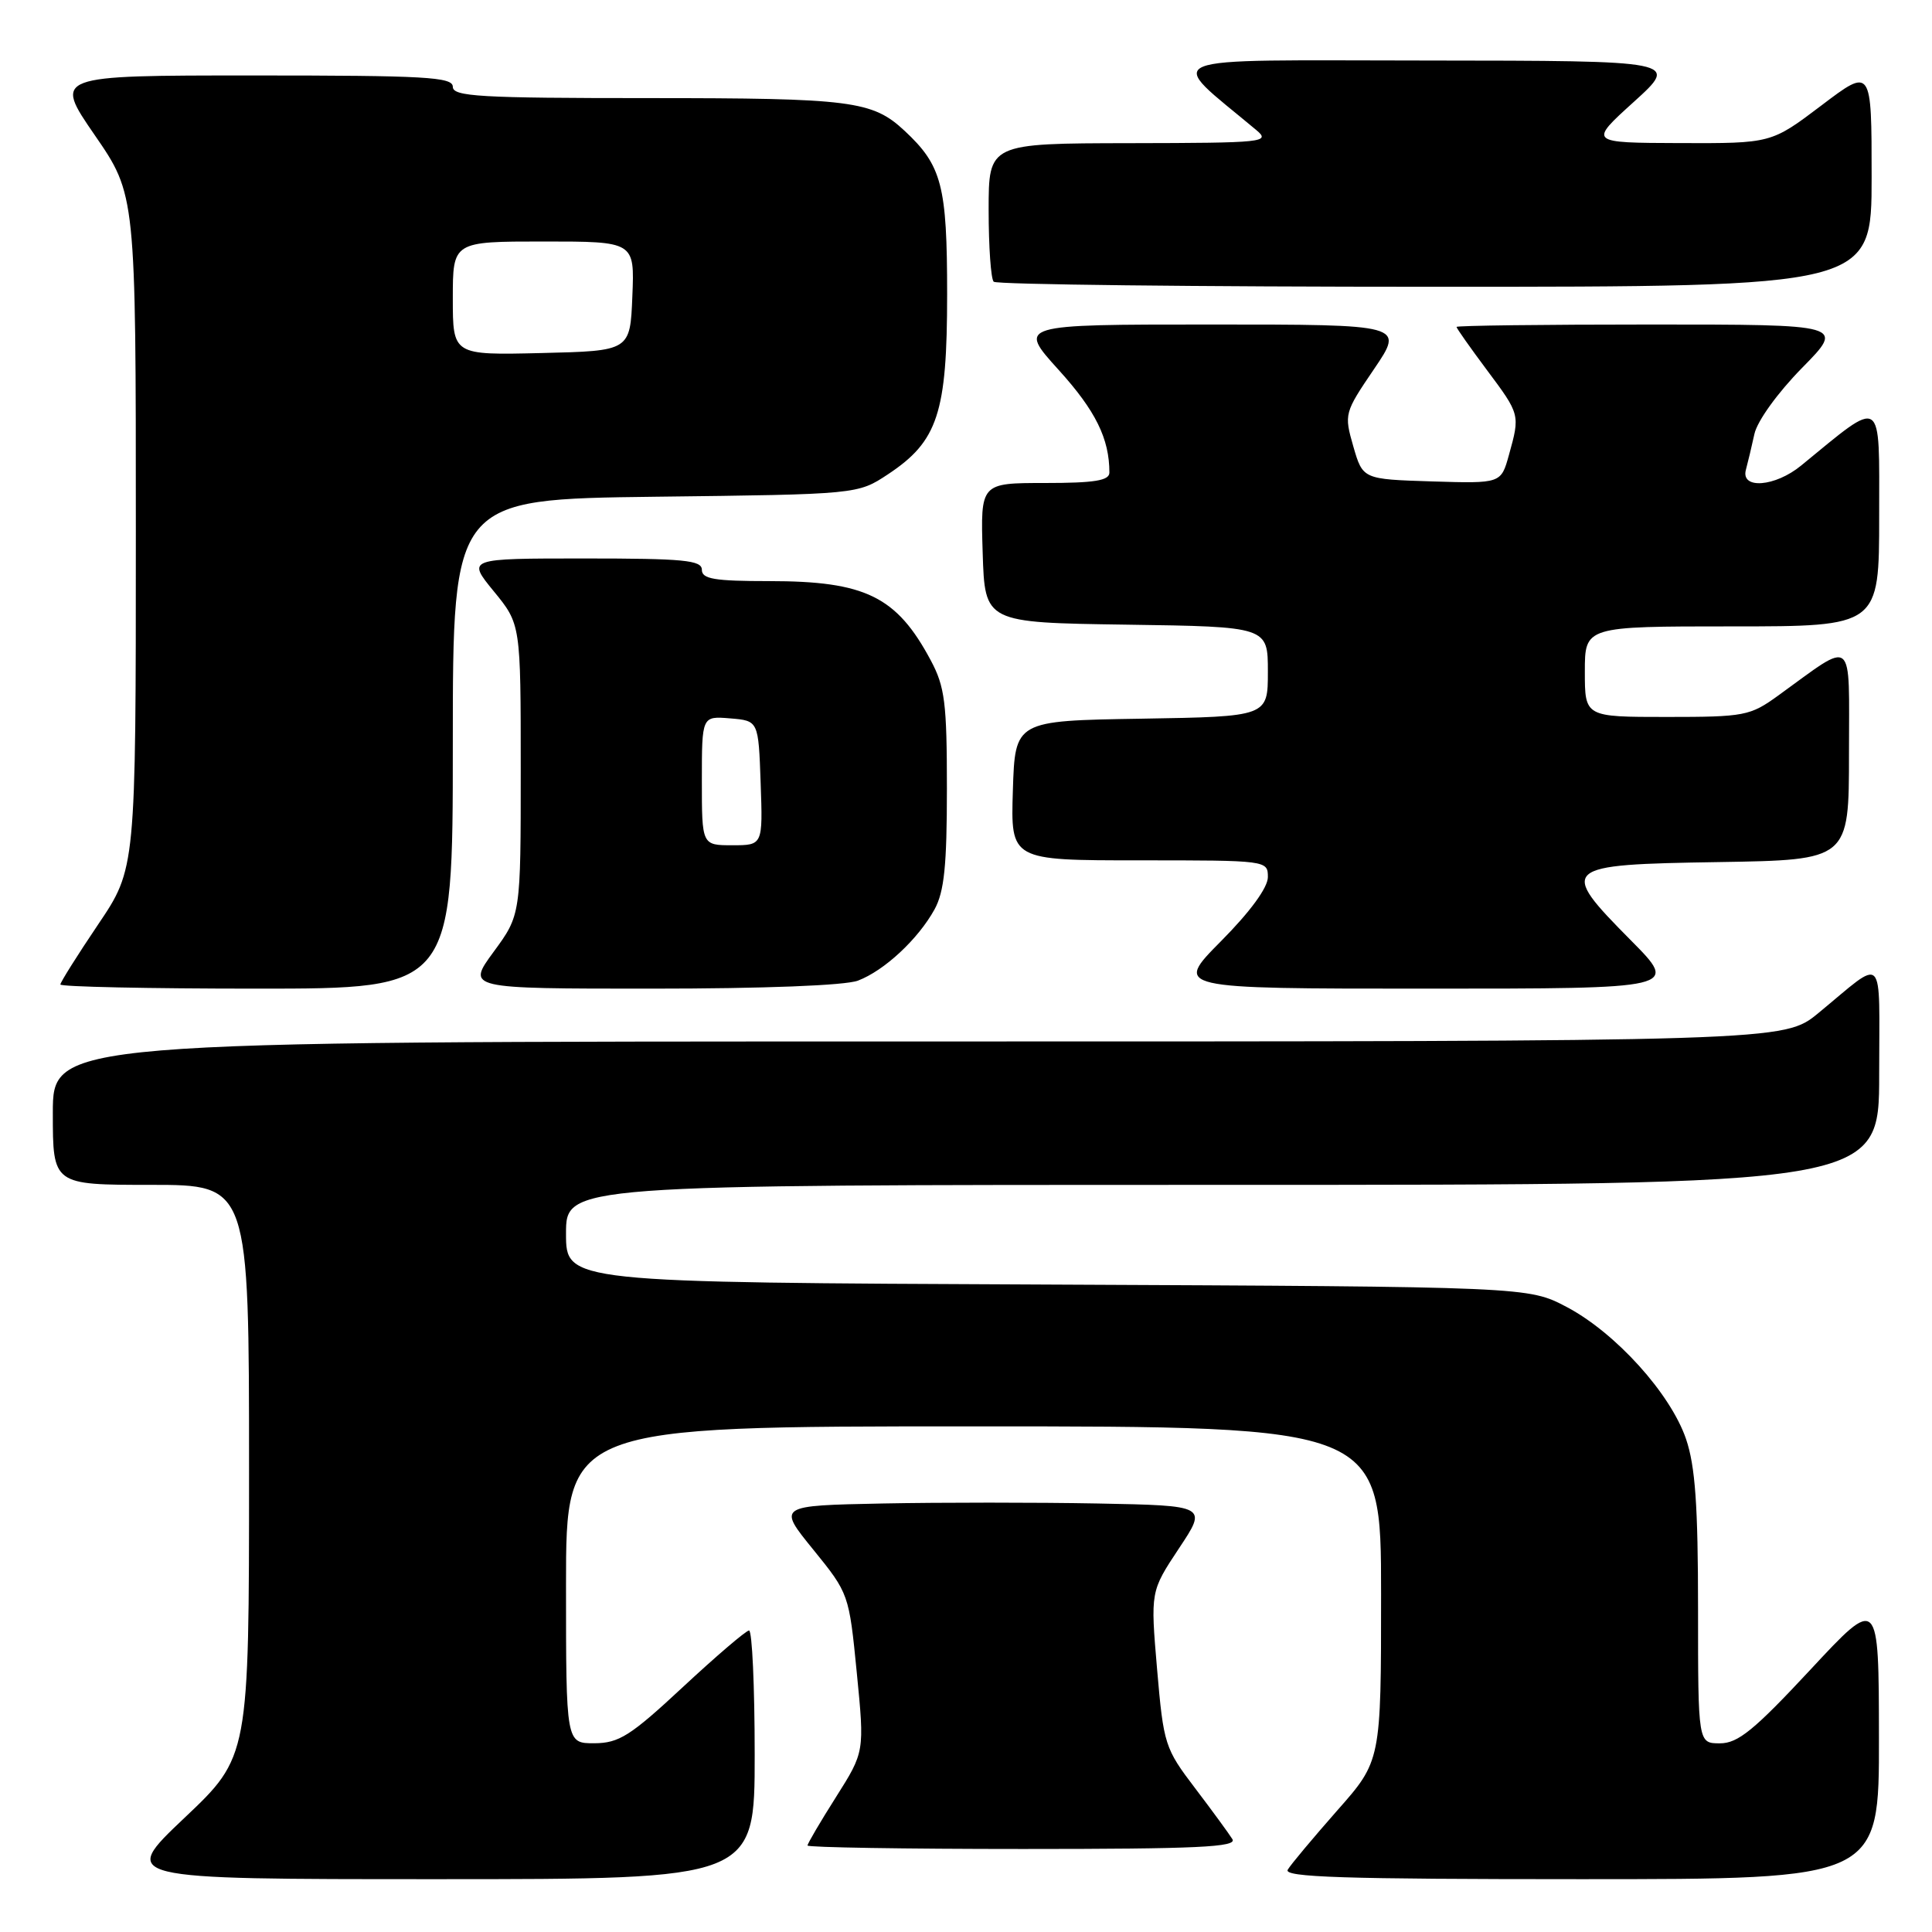 <?xml version="1.0" encoding="UTF-8" standalone="no"?>
<!DOCTYPE svg PUBLIC "-//W3C//DTD SVG 1.1//EN" "http://www.w3.org/Graphics/SVG/1.1/DTD/svg11.dtd" >
<svg xmlns="http://www.w3.org/2000/svg" xmlns:xlink="http://www.w3.org/1999/xlink" version="1.1" viewBox="0 0 256 256">
 <g >
 <path fill="currentColor"
d=" M 100.00 232.50 C 100.00 223.43 99.66 216.02 99.25 216.05 C 98.84 216.07 94.90 219.44 90.50 223.53 C 83.52 230.03 82.02 230.97 78.75 230.99 C 75.00 231.00 75.00 231.00 75.00 210.00 C 75.00 189.00 75.00 189.00 129.00 189.00 C 183.00 189.00 183.00 189.00 183.00 211.16 C 183.00 233.33 183.00 233.33 177.18 239.91 C 173.99 243.54 171.03 247.06 170.63 247.75 C 170.04 248.74 178.06 249.00 209.44 249.00 C 249.00 249.00 249.00 249.00 248.97 230.25 C 248.95 211.50 248.95 211.50 239.88 221.25 C 232.42 229.26 230.29 231.00 227.90 231.00 C 225.00 231.00 225.00 231.00 225.00 213.18 C 225.00 199.50 224.63 194.27 223.41 190.68 C 221.35 184.65 214.09 176.62 207.61 173.19 C 202.50 170.50 202.50 170.50 138.75 170.21 C 75.00 169.93 75.00 169.93 75.00 163.46 C 75.00 157.00 75.00 157.00 162.00 157.00 C 249.00 157.00 249.00 157.00 249.00 142.38 C 249.00 125.90 249.93 126.84 240.94 134.24 C 236.37 138.00 236.37 138.00 121.69 138.00 C 7.00 138.00 7.00 138.00 7.00 147.50 C 7.00 157.00 7.00 157.00 20.00 157.00 C 33.00 157.00 33.00 157.00 33.00 194.89 C 33.00 232.78 33.00 232.78 24.43 240.89 C 15.87 249.00 15.87 249.00 57.93 249.00 C 100.00 249.00 100.00 249.00 100.00 232.50 Z  M 163.30 243.70 C 162.86 242.99 160.64 239.95 158.36 236.95 C 154.35 231.68 154.18 231.17 153.32 221.18 C 152.44 210.87 152.44 210.87 156.21 205.18 C 159.99 199.50 159.99 199.50 145.43 199.22 C 137.43 199.07 124.61 199.07 116.95 199.22 C 103.02 199.50 103.02 199.50 107.76 205.33 C 112.48 211.15 112.50 211.21 113.53 221.65 C 114.56 232.13 114.56 232.13 110.78 238.11 C 108.70 241.39 107.00 244.29 107.00 244.54 C 107.00 244.79 119.85 245.00 135.55 245.00 C 158.70 245.00 163.95 244.75 163.30 243.70 Z  M 60.00 98.57 C 60.00 66.15 60.00 66.15 86.83 65.82 C 113.65 65.50 113.65 65.50 117.67 62.84 C 124.27 58.47 125.50 54.73 125.50 39.00 C 125.50 24.57 124.81 21.94 119.85 17.32 C 115.59 13.35 112.82 13.00 85.93 13.00 C 63.55 13.00 60.00 12.79 60.00 11.50 C 60.00 10.20 56.39 10.00 33.55 10.00 C 7.11 10.00 7.11 10.00 12.55 17.90 C 18.00 25.81 18.00 25.81 18.00 70.45 C 18.00 115.09 18.00 115.09 13.00 122.50 C 10.25 126.58 8.00 130.16 8.00 130.45 C 8.00 130.75 19.70 131.00 34.00 131.00 C 60.00 131.00 60.00 131.00 60.00 98.57 Z  M 113.68 129.94 C 117.18 128.61 121.65 124.45 123.83 120.50 C 125.12 118.15 125.47 114.69 125.47 104.50 C 125.47 93.14 125.20 90.99 123.33 87.50 C 118.81 79.03 114.67 77.00 101.93 77.00 C 94.66 77.00 93.00 76.72 93.00 75.50 C 93.00 74.23 90.60 74.00 77.43 74.00 C 61.87 74.00 61.87 74.00 65.43 78.35 C 69.00 82.71 69.00 82.71 69.00 101.97 C 69.00 121.23 69.00 121.23 65.41 126.12 C 61.83 131.00 61.83 131.00 86.35 131.00 C 101.24 131.00 111.98 130.58 113.68 129.94 Z  M 216.12 124.62 C 206.44 114.85 206.76 114.56 227.76 114.23 C 245.00 113.95 245.00 113.95 245.00 99.86 C 245.00 84.03 245.88 84.75 235.60 92.18 C 231.89 94.86 231.16 95.00 220.85 95.00 C 210.00 95.00 210.00 95.00 210.00 89.00 C 210.00 83.00 210.00 83.00 229.50 83.00 C 249.00 83.00 249.00 83.00 249.00 68.38 C 249.00 52.26 249.66 52.68 238.67 61.68 C 235.22 64.52 230.63 64.87 231.34 62.25 C 231.60 61.29 232.11 59.15 232.47 57.50 C 232.85 55.78 235.55 52.04 238.78 48.75 C 244.44 43.00 244.44 43.00 218.72 43.00 C 204.57 43.00 193.00 43.14 193.00 43.32 C 193.00 43.50 194.80 46.05 197.00 49.00 C 201.43 54.93 201.43 54.93 199.94 60.29 C 198.89 64.07 198.89 64.07 189.73 63.79 C 180.58 63.50 180.58 63.50 179.32 59.15 C 178.09 54.86 178.13 54.70 182.07 48.90 C 186.07 43.00 186.07 43.00 160.45 43.00 C 134.83 43.00 134.83 43.00 140.30 49.04 C 145.18 54.43 147.00 58.13 147.00 62.62 C 147.00 63.68 145.04 64.00 138.46 64.00 C 129.92 64.00 129.92 64.00 130.21 73.25 C 130.50 82.50 130.50 82.50 149.25 82.77 C 168.00 83.04 168.00 83.04 168.00 89.00 C 168.00 94.95 168.00 94.95 151.25 95.23 C 134.50 95.50 134.50 95.50 134.21 104.75 C 133.92 114.00 133.92 114.00 150.96 114.00 C 167.90 114.00 168.00 114.01 168.00 116.22 C 168.00 117.61 165.66 120.81 161.78 124.72 C 155.56 131.00 155.56 131.00 189.00 131.00 C 222.44 131.00 222.44 131.00 216.12 124.62 Z  M 248.00 23.47 C 248.00 8.93 248.00 8.93 241.35 13.97 C 234.70 19.00 234.70 19.00 222.60 18.96 C 210.50 18.92 210.50 18.92 216.50 13.49 C 222.50 8.05 222.50 8.05 189.07 8.02 C 152.23 8.00 154.39 7.12 166.45 17.22 C 168.40 18.85 167.60 18.94 149.75 18.97 C 131.00 19.00 131.00 19.00 131.00 27.83 C 131.00 32.69 131.30 36.97 131.67 37.33 C 132.03 37.70 158.36 38.00 190.17 38.00 C 248.00 38.00 248.00 38.00 248.00 23.47 Z  M 60.00 39.53 C 60.00 32.00 60.00 32.00 72.04 32.00 C 84.09 32.00 84.09 32.00 83.79 39.25 C 83.50 46.50 83.50 46.50 71.75 46.78 C 60.00 47.06 60.00 47.06 60.00 39.53 Z  M 93.00 103.44 C 93.00 94.88 93.00 94.88 96.75 95.19 C 100.50 95.50 100.50 95.50 100.79 103.75 C 101.08 112.00 101.08 112.00 97.04 112.00 C 93.00 112.00 93.00 112.00 93.00 103.44 Z "/>
</g>
</svg>
